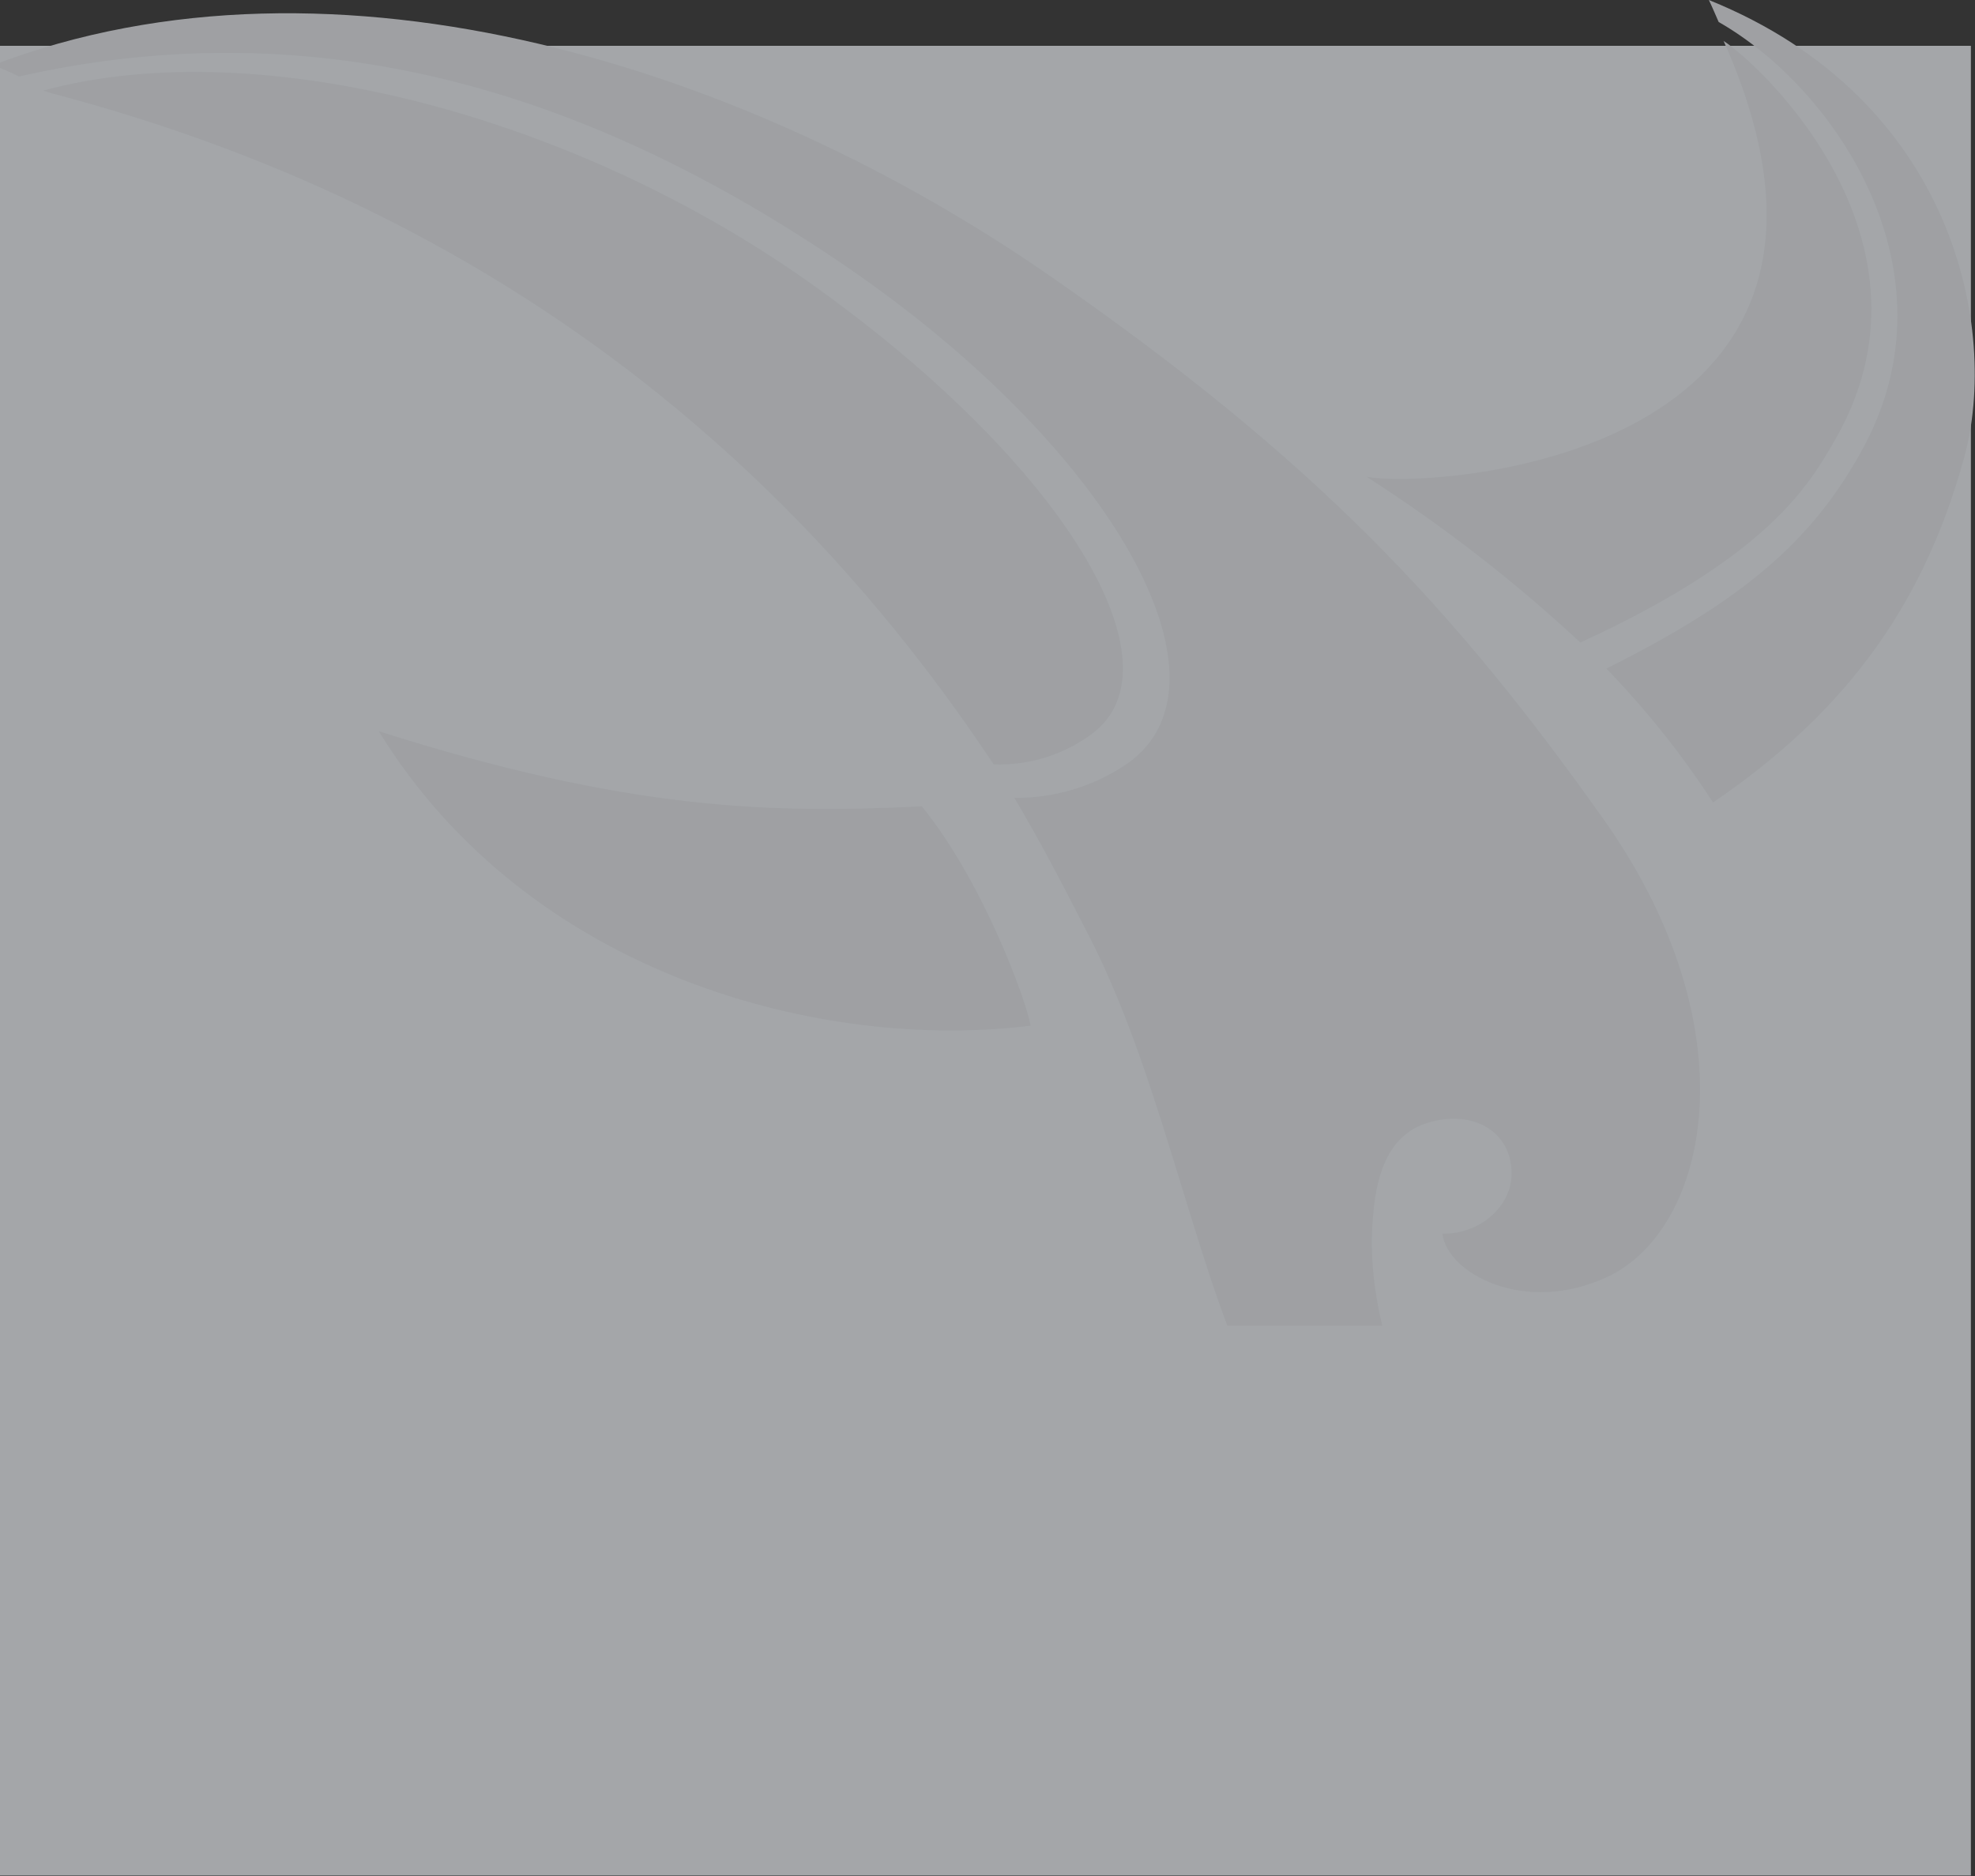 <svg width="1920" height="1824" viewBox="0 0 1920 1824" fill="none" xmlns="http://www.w3.org/2000/svg">
<rect x="0" y="0" width="1920" height="1824" fill="#333333" stroke="none"/>
<g opacity="0.6">
<rect x="-4" y="44.547" width="1920" height="1779" fill="#F0F4F9"/>
<mask id="mask0_108_1262" style="mask-type:alpha" maskUnits="userSpaceOnUse" x="-4" y="12" width="1920" height="1277">
<rect x="-4" y="12" width="1920" height="1277" fill="#F0F4F9"/>
</mask>
<g mask="url(#mask0_108_1262)">
<path d="M1380.16 1394.73C1357.43 1340.57 1326.97 1262.31 1334.99 1181.03C1339.42 1124.68 1360.17 1100.02 1388.55 1091.53C1431.74 1078.56 1469.46 1099.93 1469.46 1141.02C1469.46 1173.45 1437.68 1200.39 1402.23 1199.38C1406.47 1238.01 1482.29 1279.11 1562.54 1241.57C1660.61 1195.91 1704.74 1001.94 1558.39 795.722C1414.11 592.431 1279.63 447.497 1019.65 267.494C731.372 67.673 327.578 -64.475 -7 63.381C1.694 66.6 10.194 70.289 18.461 74.431C310.792 8.311 574.268 89.409 822.278 258.909C1080.28 435.35 1207.4 661.838 1096.97 741.657C1064.69 764.137 1025.84 776.069 986.078 775.721C1009.09 814.718 1026.63 847.412 1059.35 911.432C1134.22 1057.55 1166.19 1259.02 1229.09 1367.51C1384.78 1637.01 1523.12 1632.36 1615.72 1602.04C1533.02 1573.09 1441.27 1541.31 1380.16 1394.73Z" fill="#E7EAEF"/>
</g>
<path d="M41.943 88.038L49.393 90.504C522.404 214.616 798.798 491.424 965.993 743.301C1000.51 744.412 1034.35 733.854 1061.71 713.437C1150.54 647.135 1036.44 452.976 790.783 277.357C559.841 112.331 252.139 31.051 41.943 88.038Z" fill="#E7EAEF"/>
<path d="M1002.01 997.276C997.109 970.975 955.616 857.457 896.207 783.94C748.721 791.154 610.288 787.867 368.125 710.879C515.139 949.787 801.058 1022.3 1002.01 997.276Z" fill="#E7EAEF"/>
<path d="M1536.32 624.76C1472.13 564.952 1402.43 510.938 1328.11 463.387C1387.05 475.899 1858.08 448.958 1675.6 39.818C1713.32 64.202 1896.55 236.717 1782.26 430.693C1758.68 470.876 1719.64 540.649 1536.32 624.76Z" fill="#E7EAEF"/>
<path d="M1670.79 21.37C1784.71 86.486 1903.15 263.018 1812.24 433.706C1761.89 527.68 1692.01 584.667 1561.59 650.057C1600.4 690.144 1635.14 733.755 1665.32 780.287C1785.84 698.094 1867.5 597.636 1909.37 445.396C1943.89 320.188 1899.94 96.349 1661.27 0C1663.44 4.292 1669.57 18.539 1670.79 21.37Z" fill="#E7EAEF"/>
</g>
</svg>
